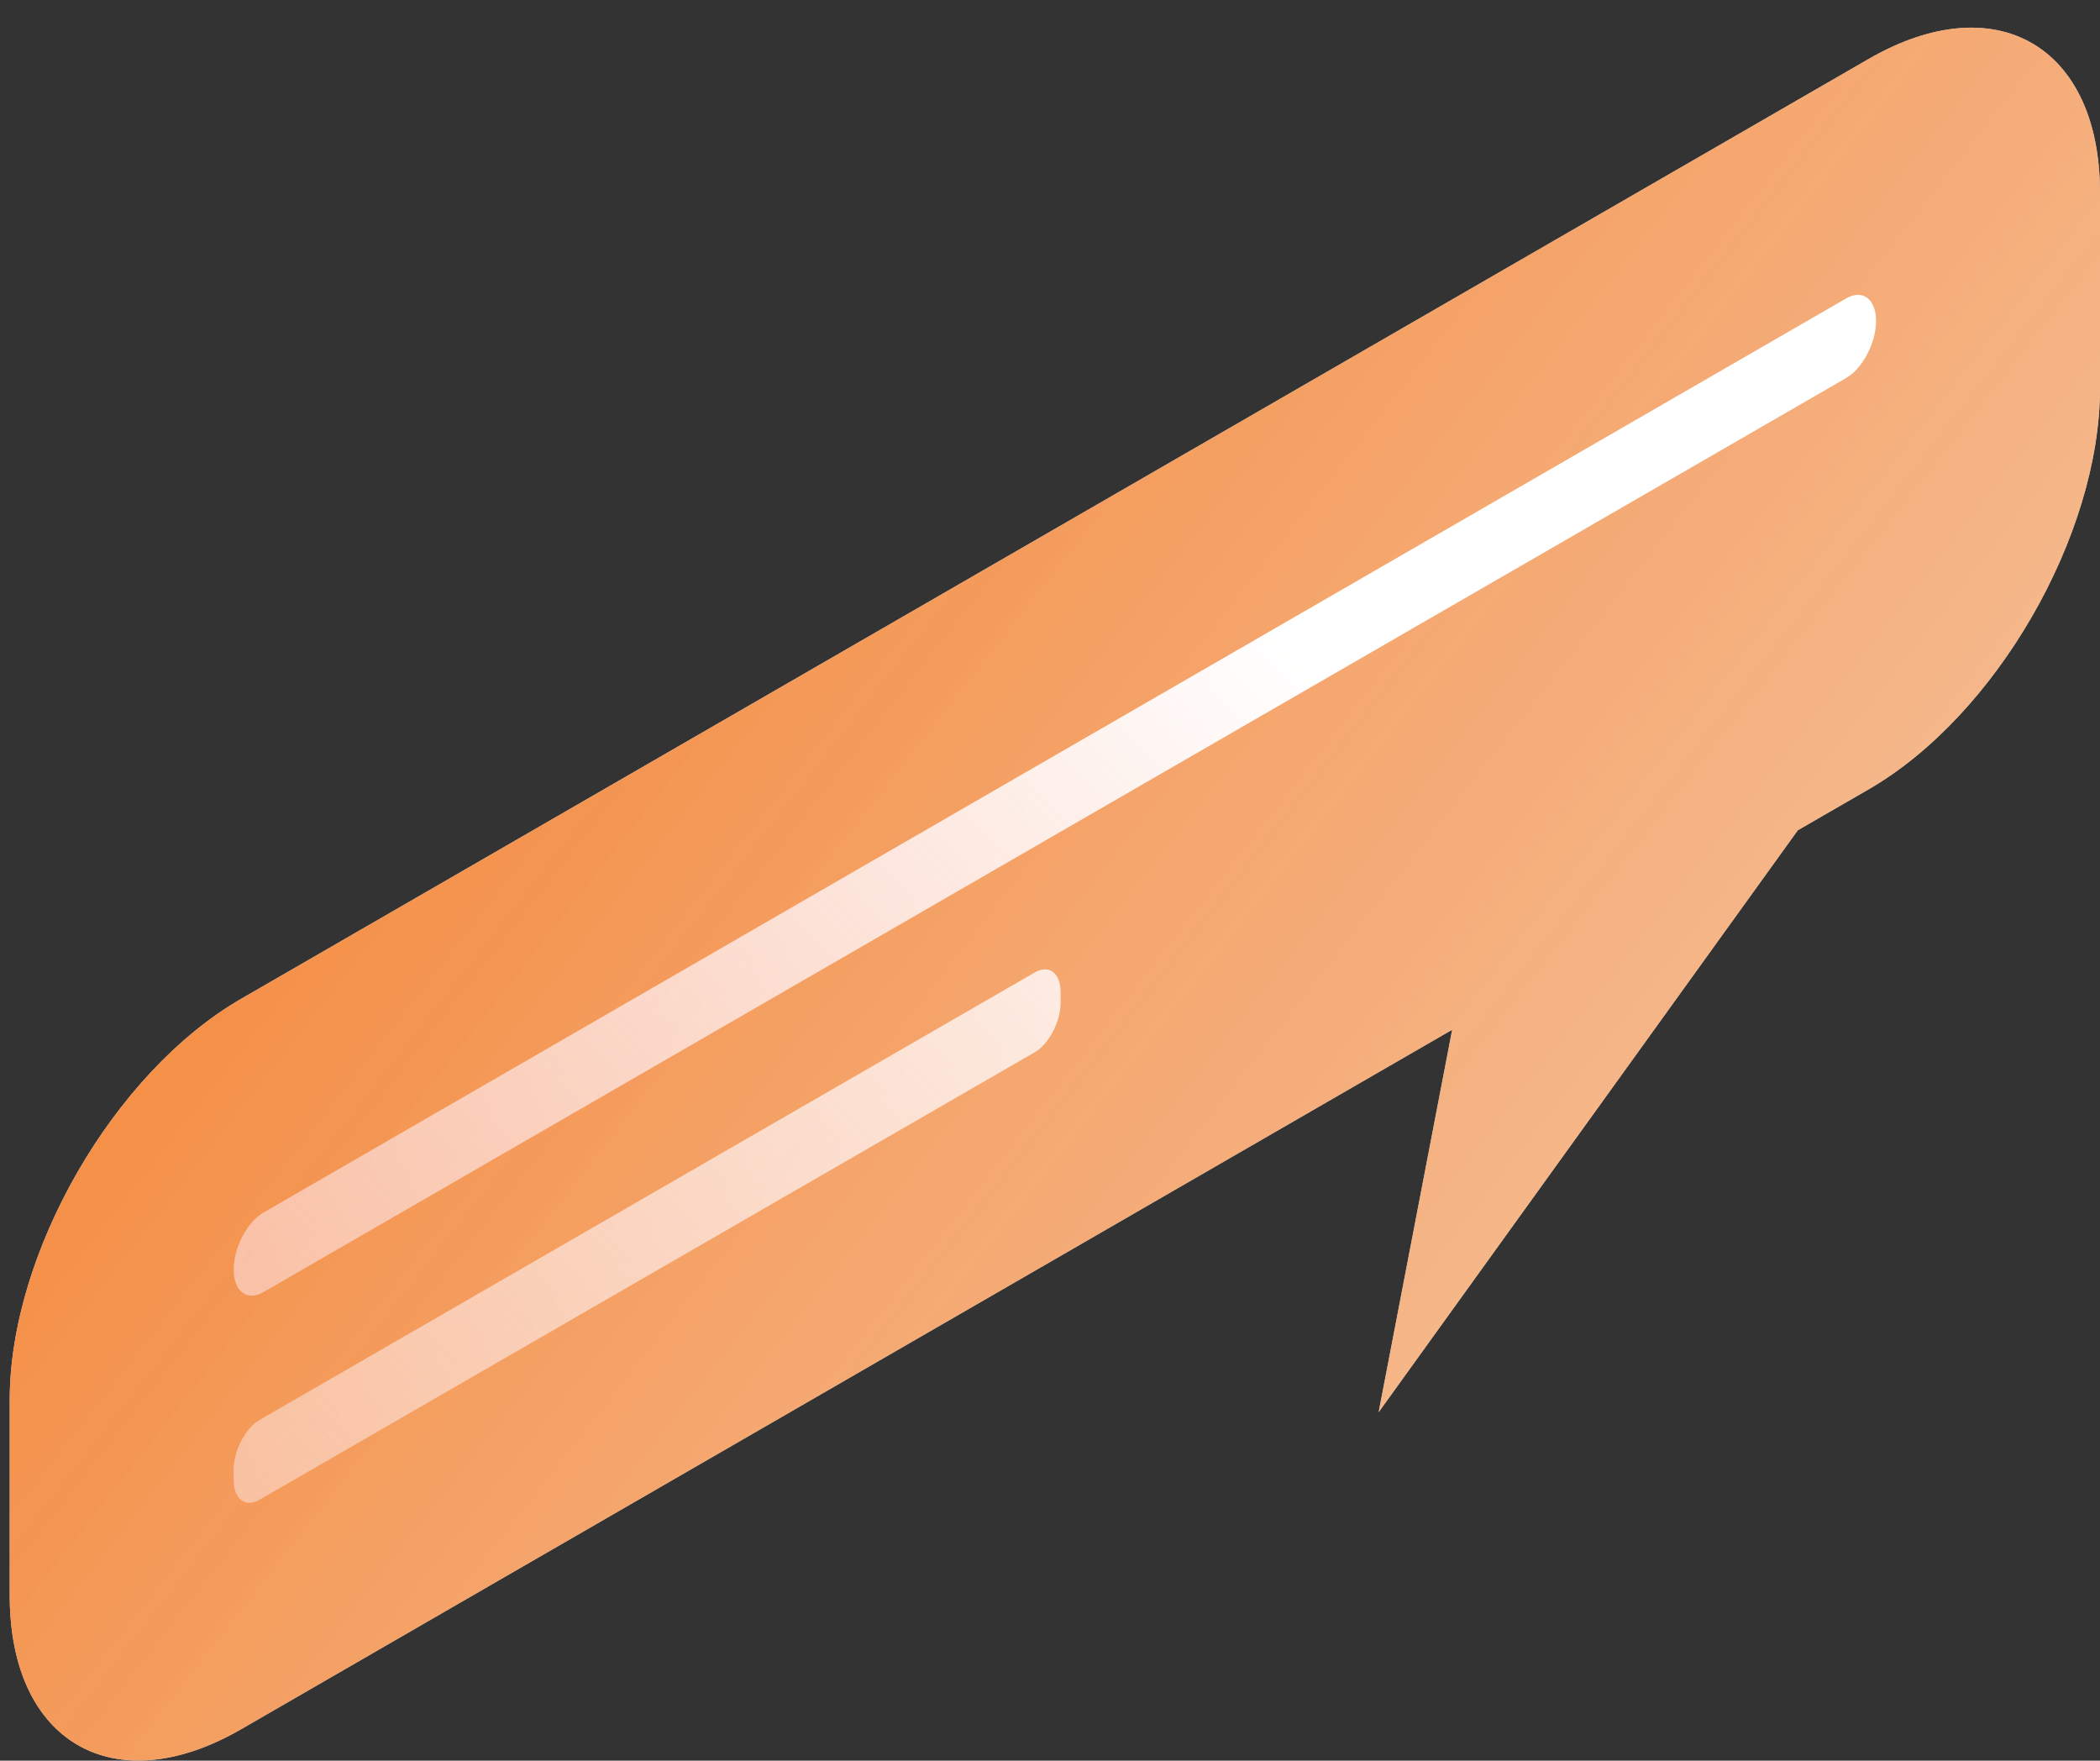 <svg width="68" height="57" viewBox="0 0 68 57" fill="none" xmlns="http://www.w3.org/2000/svg">
<rect x="0" y="0" width="68" height="57" fill="#333333" stroke="none"/>
<path d="M60.503 1.912L7.812 32.334C3.685 34.715 0.315 40.56 0.315 45.323V51.651C0.315 56.413 3.692 58.362 7.812 55.98L47.023 33.337L44.642 45.719L58.215 26.879L60.503 25.558C64.63 23.177 68 17.332 68 12.57V6.241C68 1.479 64.623 -0.469 60.503 1.912Z" fill="#F2F2F2"/>
<path d="M60.503 1.912L7.812 32.334C3.685 34.715 0.315 40.56 0.315 45.323V51.651C0.315 56.413 3.692 58.362 7.812 55.98L47.023 33.337L44.642 45.719L58.215 26.879L60.503 25.558C64.63 23.177 68 17.332 68 12.57V6.241C68 1.479 64.623 -0.469 60.503 1.912Z" fill="url(#paint0_linear)"/>
<path d="M59.781 12.238L8.534 41.83C8 42.14 7.567 41.808 7.567 41.101C7.567 40.394 8 39.557 8.534 39.254L59.781 9.661C60.315 9.351 60.748 9.683 60.748 10.39C60.748 11.097 60.315 11.927 59.781 12.238Z" fill="url(#paint1_linear)"/>
<path d="M33.508 34.065L8.403 48.554C7.942 48.821 7.566 48.533 7.566 47.919V47.58C7.566 46.967 7.942 46.238 8.403 45.971L33.508 31.482C33.969 31.215 34.344 31.503 34.344 32.117V32.456C34.344 33.076 33.969 33.798 33.508 34.065Z" fill="url(#paint2_linear)"/>
<defs>
<linearGradient id="paint0_linear" x1="0.458" y1="-4.59" x2="149.915" y2="112.474" gradientUnits="userSpaceOnUse">
<stop stop-color="#F36E0F"/>
<stop offset="0.927" stop-color="#FBFBFB" stop-opacity="0.36"/>
</linearGradient>
<linearGradient id="paint1_linear" x1="40.566" y1="19.618" x2="-29.246" y2="86.278" gradientUnits="userSpaceOnUse">
<stop stop-color="white"/>
<stop offset="0.366" stop-color="#FDE1E1" stop-opacity="0.634"/>
<stop offset="0.763" stop-color="#FBC7C7" stop-opacity="0.236"/>
<stop offset="0.999" stop-color="#FABDBD" stop-opacity="0"/>
</linearGradient>
<linearGradient id="paint2_linear" x1="41.403" y1="20.494" x2="-28.41" y2="87.154" gradientUnits="userSpaceOnUse">
<stop stop-color="white"/>
<stop offset="0.366" stop-color="#FDE6E1" stop-opacity="0.634"/>
<stop offset="0.763" stop-color="#FBD0C7" stop-opacity="0.236"/>
<stop offset="0.999" stop-color="#FAC1BD" stop-opacity="0"/>
</linearGradient>
</defs>
</svg>

